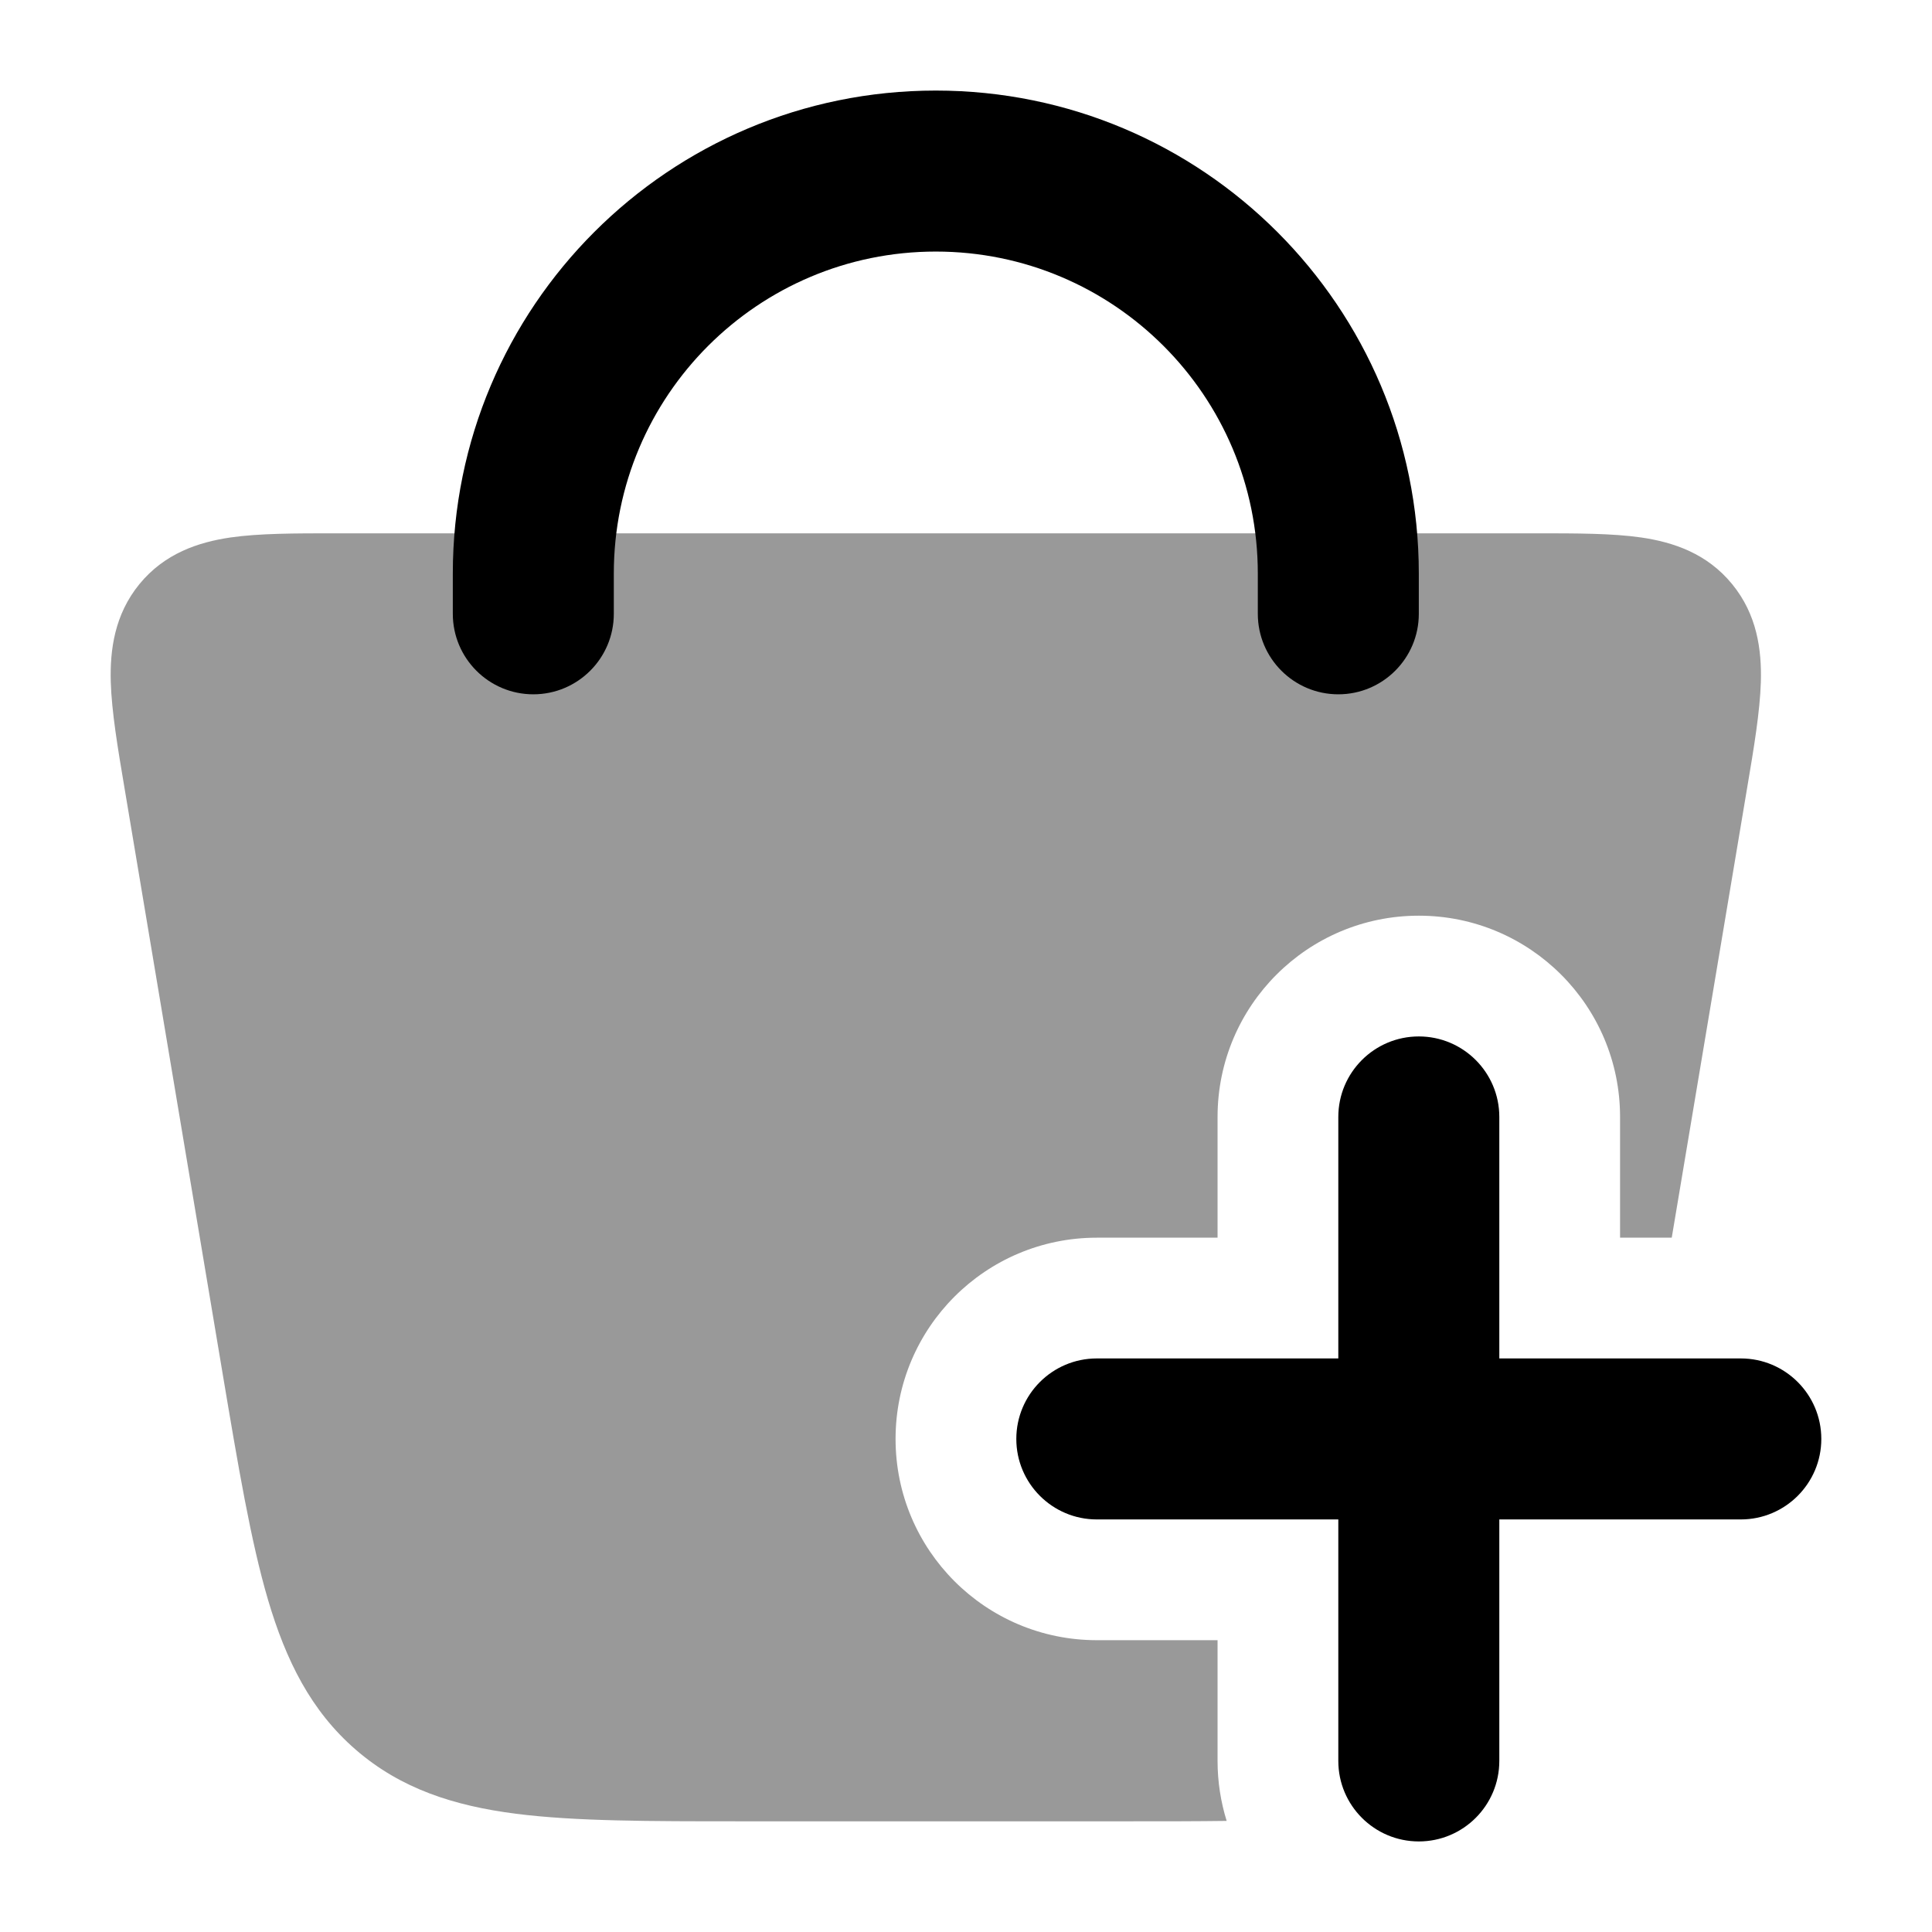 <svg width="24" height="24" viewBox="0 0 24 24" xmlns="http://www.w3.org/2000/svg">
<path fill-rule="evenodd" clip-rule="evenodd" d="M11.625 3.125C9.416 3.125 7.625 4.916 7.625 7.125V7.625C7.625 8.177 7.177 8.625 6.625 8.625C6.073 8.625 5.625 8.177 5.625 7.625V7.125C5.625 3.811 8.311 1.125 11.625 1.125C14.939 1.125 17.625 3.811 17.625 7.125V7.625C17.625 8.177 17.177 8.625 16.625 8.625C16.073 8.625 15.625 8.177 15.625 7.625V7.125C15.625 4.916 13.834 3.125 11.625 3.125Z" fill="currentColor"/>
<path fill-rule="evenodd" clip-rule="evenodd" d="M17.625 12.875C18.177 12.875 18.625 13.323 18.625 13.875V16.875H21.625C22.177 16.875 22.625 17.323 22.625 17.875C22.625 18.427 22.177 18.875 21.625 18.875H18.625V21.875C18.625 22.427 18.177 22.875 17.625 22.875C17.073 22.875 16.625 22.427 16.625 21.875V18.875H13.625C13.073 18.875 12.625 18.427 12.625 17.875C12.625 17.323 13.073 16.875 13.625 16.875H16.625L16.625 13.875C16.625 13.323 17.073 12.875 17.625 12.875Z" fill="currentColor"/>
<path opacity="0.4" d="M4.16 6.625C3.668 6.625 3.22 6.625 2.861 6.677C2.466 6.735 2.046 6.873 1.732 7.256C1.423 7.634 1.365 8.072 1.376 8.471C1.387 8.839 1.462 9.289 1.547 9.791L2.766 17.066C2.959 18.215 3.115 19.145 3.329 19.872C3.552 20.627 3.862 21.253 4.42 21.736C4.98 22.221 5.639 22.432 6.408 22.531C7.145 22.625 8.065 22.625 9.196 22.625H14.053C14.477 22.625 14.872 22.625 15.238 22.62C15.165 22.385 15.125 22.134 15.125 21.875V20.375H13.625C12.244 20.375 11.125 19.256 11.125 17.875C11.125 16.494 12.244 15.375 13.625 15.375H15.125V13.875C15.125 12.494 16.244 11.375 17.625 11.375C19.006 11.375 20.125 12.494 20.125 13.875V15.375H20.767L21.703 9.791C21.788 9.289 21.863 8.839 21.874 8.471C21.885 8.072 21.827 7.634 21.517 7.256C21.204 6.873 20.784 6.735 20.389 6.677C20.03 6.625 19.582 6.625 19.09 6.625H4.16Z" fill="currentColor"/>
</svg>
